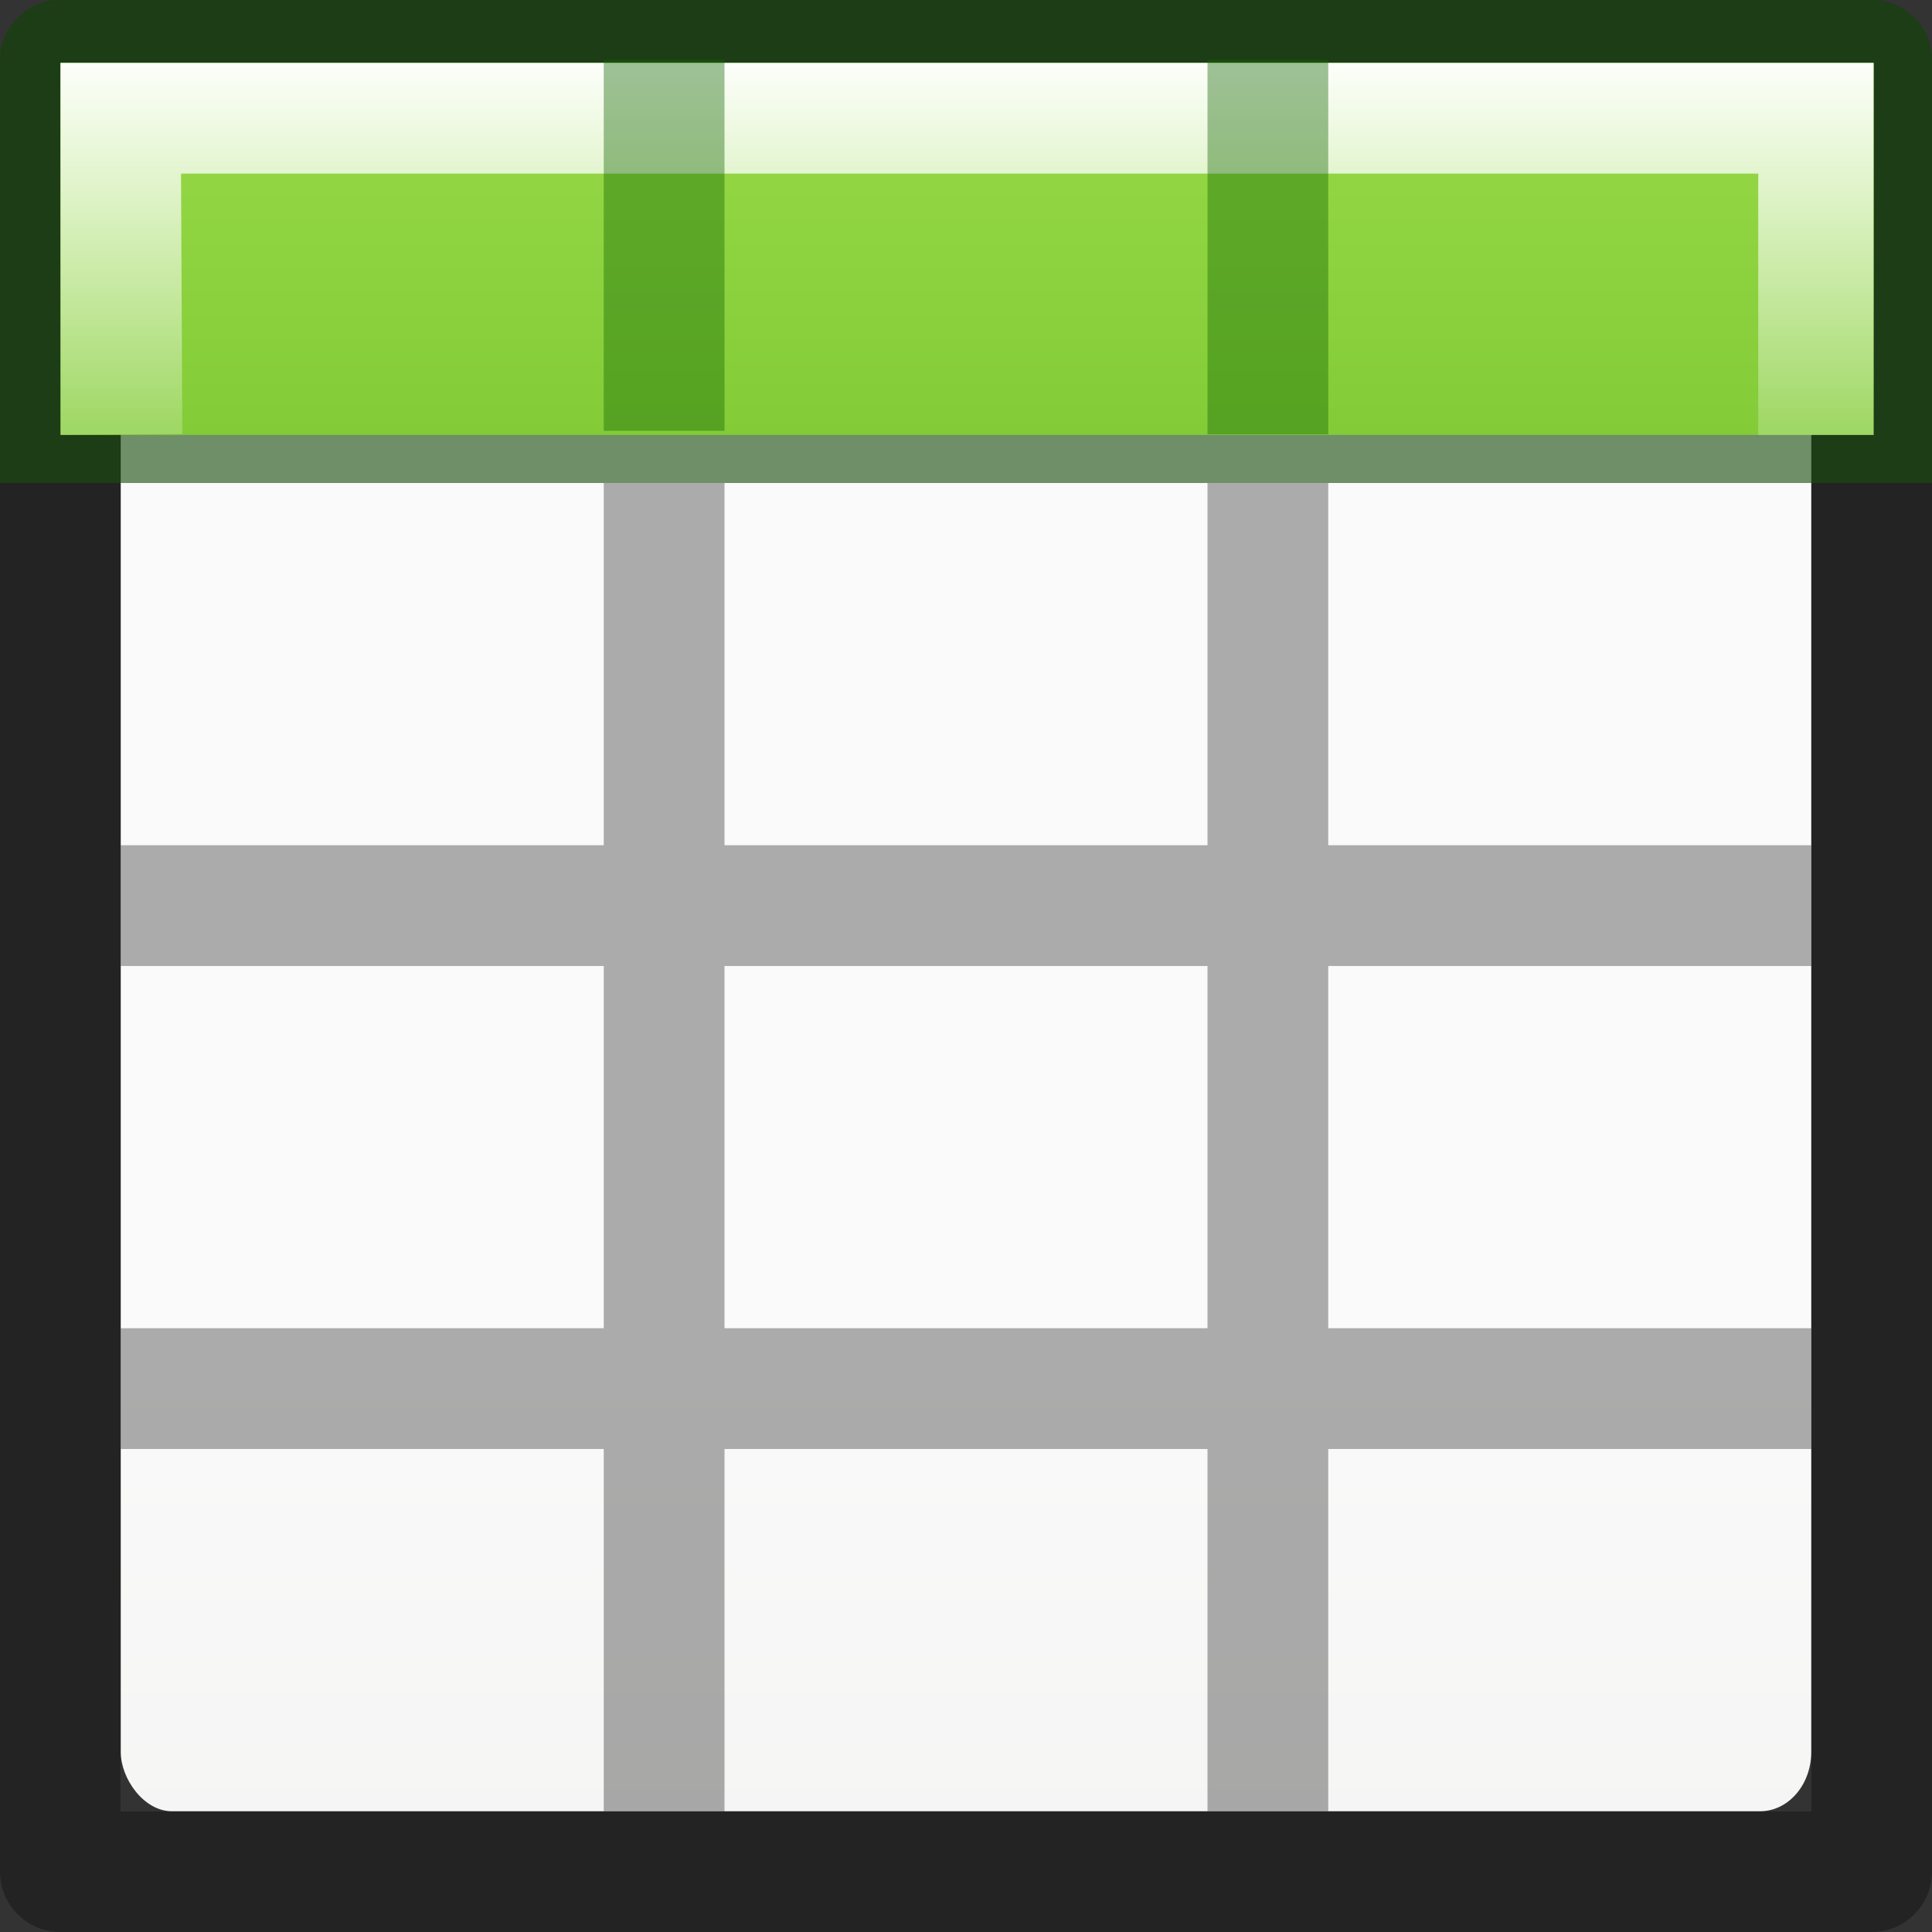 <svg viewBox="0 0 16 16" xmlns="http://www.w3.org/2000/svg" xmlns:xlink="http://www.w3.org/1999/xlink"><rect x="0" y="0" width="16" height="16" fill="#333333" stroke="none"/><linearGradient id="a" gradientTransform="matrix(.941 0 0 1.027 .461 -4.56)" gradientUnits="userSpaceOnUse" x1="7" x2="7" y1="-4" y2="17"><stop offset="0" stop-color="#cdf87e"/><stop offset=".262" stop-color="#a2e34f"/><stop offset=".661" stop-color="#68b723"/><stop offset="1" stop-color="#1d7e0d"/></linearGradient><linearGradient id="b" gradientTransform="matrix(.594 0 0 .6 -19.265 -.033)" gradientUnits="userSpaceOnUse" x1="25.132" x2="25.132" y1="15.5" y2="48.396"><stop offset="0" stop-color="#fafafa"/><stop offset="1" stop-color="#e2e1de"/></linearGradient><linearGradient id="c" gradientTransform="matrix(.987 0 0 .884 .093 -3.351)" gradientUnits="userSpaceOnUse" x1="7" x2="7" y1="2" y2="9"><stop offset="0" stop-color="#fff"/><stop offset=".5" stop-color="#fff" stop-opacity=".235"/><stop offset=".951" stop-color="#fff" stop-opacity=".157"/><stop offset="1" stop-color="#fff" stop-opacity=".392"/></linearGradient><g transform="translate(0 2)"><rect fill="url(#b)" height="14" rx=".424" ry=".491" stroke-width="1.333" width="14" x="1" y="-1"/><path d="m.5 0c-.276-0-.5.224-.5.5v2.5 1 11.5c-0.0.276.224.5.5.5h15c.276 0.0.5-.224.5-.5v-11.5-1-2.5c0-.276-.224-.5-.5-.5zm.498.998h14.004v2.002h-4.002v-2h-1v2h-4v-2h-1v2h-4.002zm0 3.002h4.002v3h-4v1h4v3h-4v1h4v3h1v-3h4v3h1v-3h4v-1h-4v-3h4v-1h-4v-3h4.002v11.002h-14.004zm5.002 0h4v3h-4zm0 4h4v3h-4z" fill="#030303" opacity=".32" transform="translate(0 -2)"/><path d="m.5-2a.499.499 0 0 0 -.5.5v3.5h.998v-3.002h14.004v3.002h.998v-3.5a.499.499 0 0 0 -.5-.5zm4.5 1v2h-4v1h4 1 4 1 4v-1h-4v-2h-1v2h-4v-2z" fill="#126400" opacity=".4"/><path d="m.501-1.479h15.016v3.081h-15.016z" fill="url(#a)" stroke-width=".983"/><path d="m.501-1.479 0 3.081 1.009-.008-.011-2.156h13.062v2.164l.955 0.0 0-3.081z" fill="url(#c)"/><g fill="#126400"><path d="m5-1.506h1v3.074h-1z" opacity=".4"/><path d="m10-1.506h1v3.103h-1z" opacity=".4"/></g></g></svg>